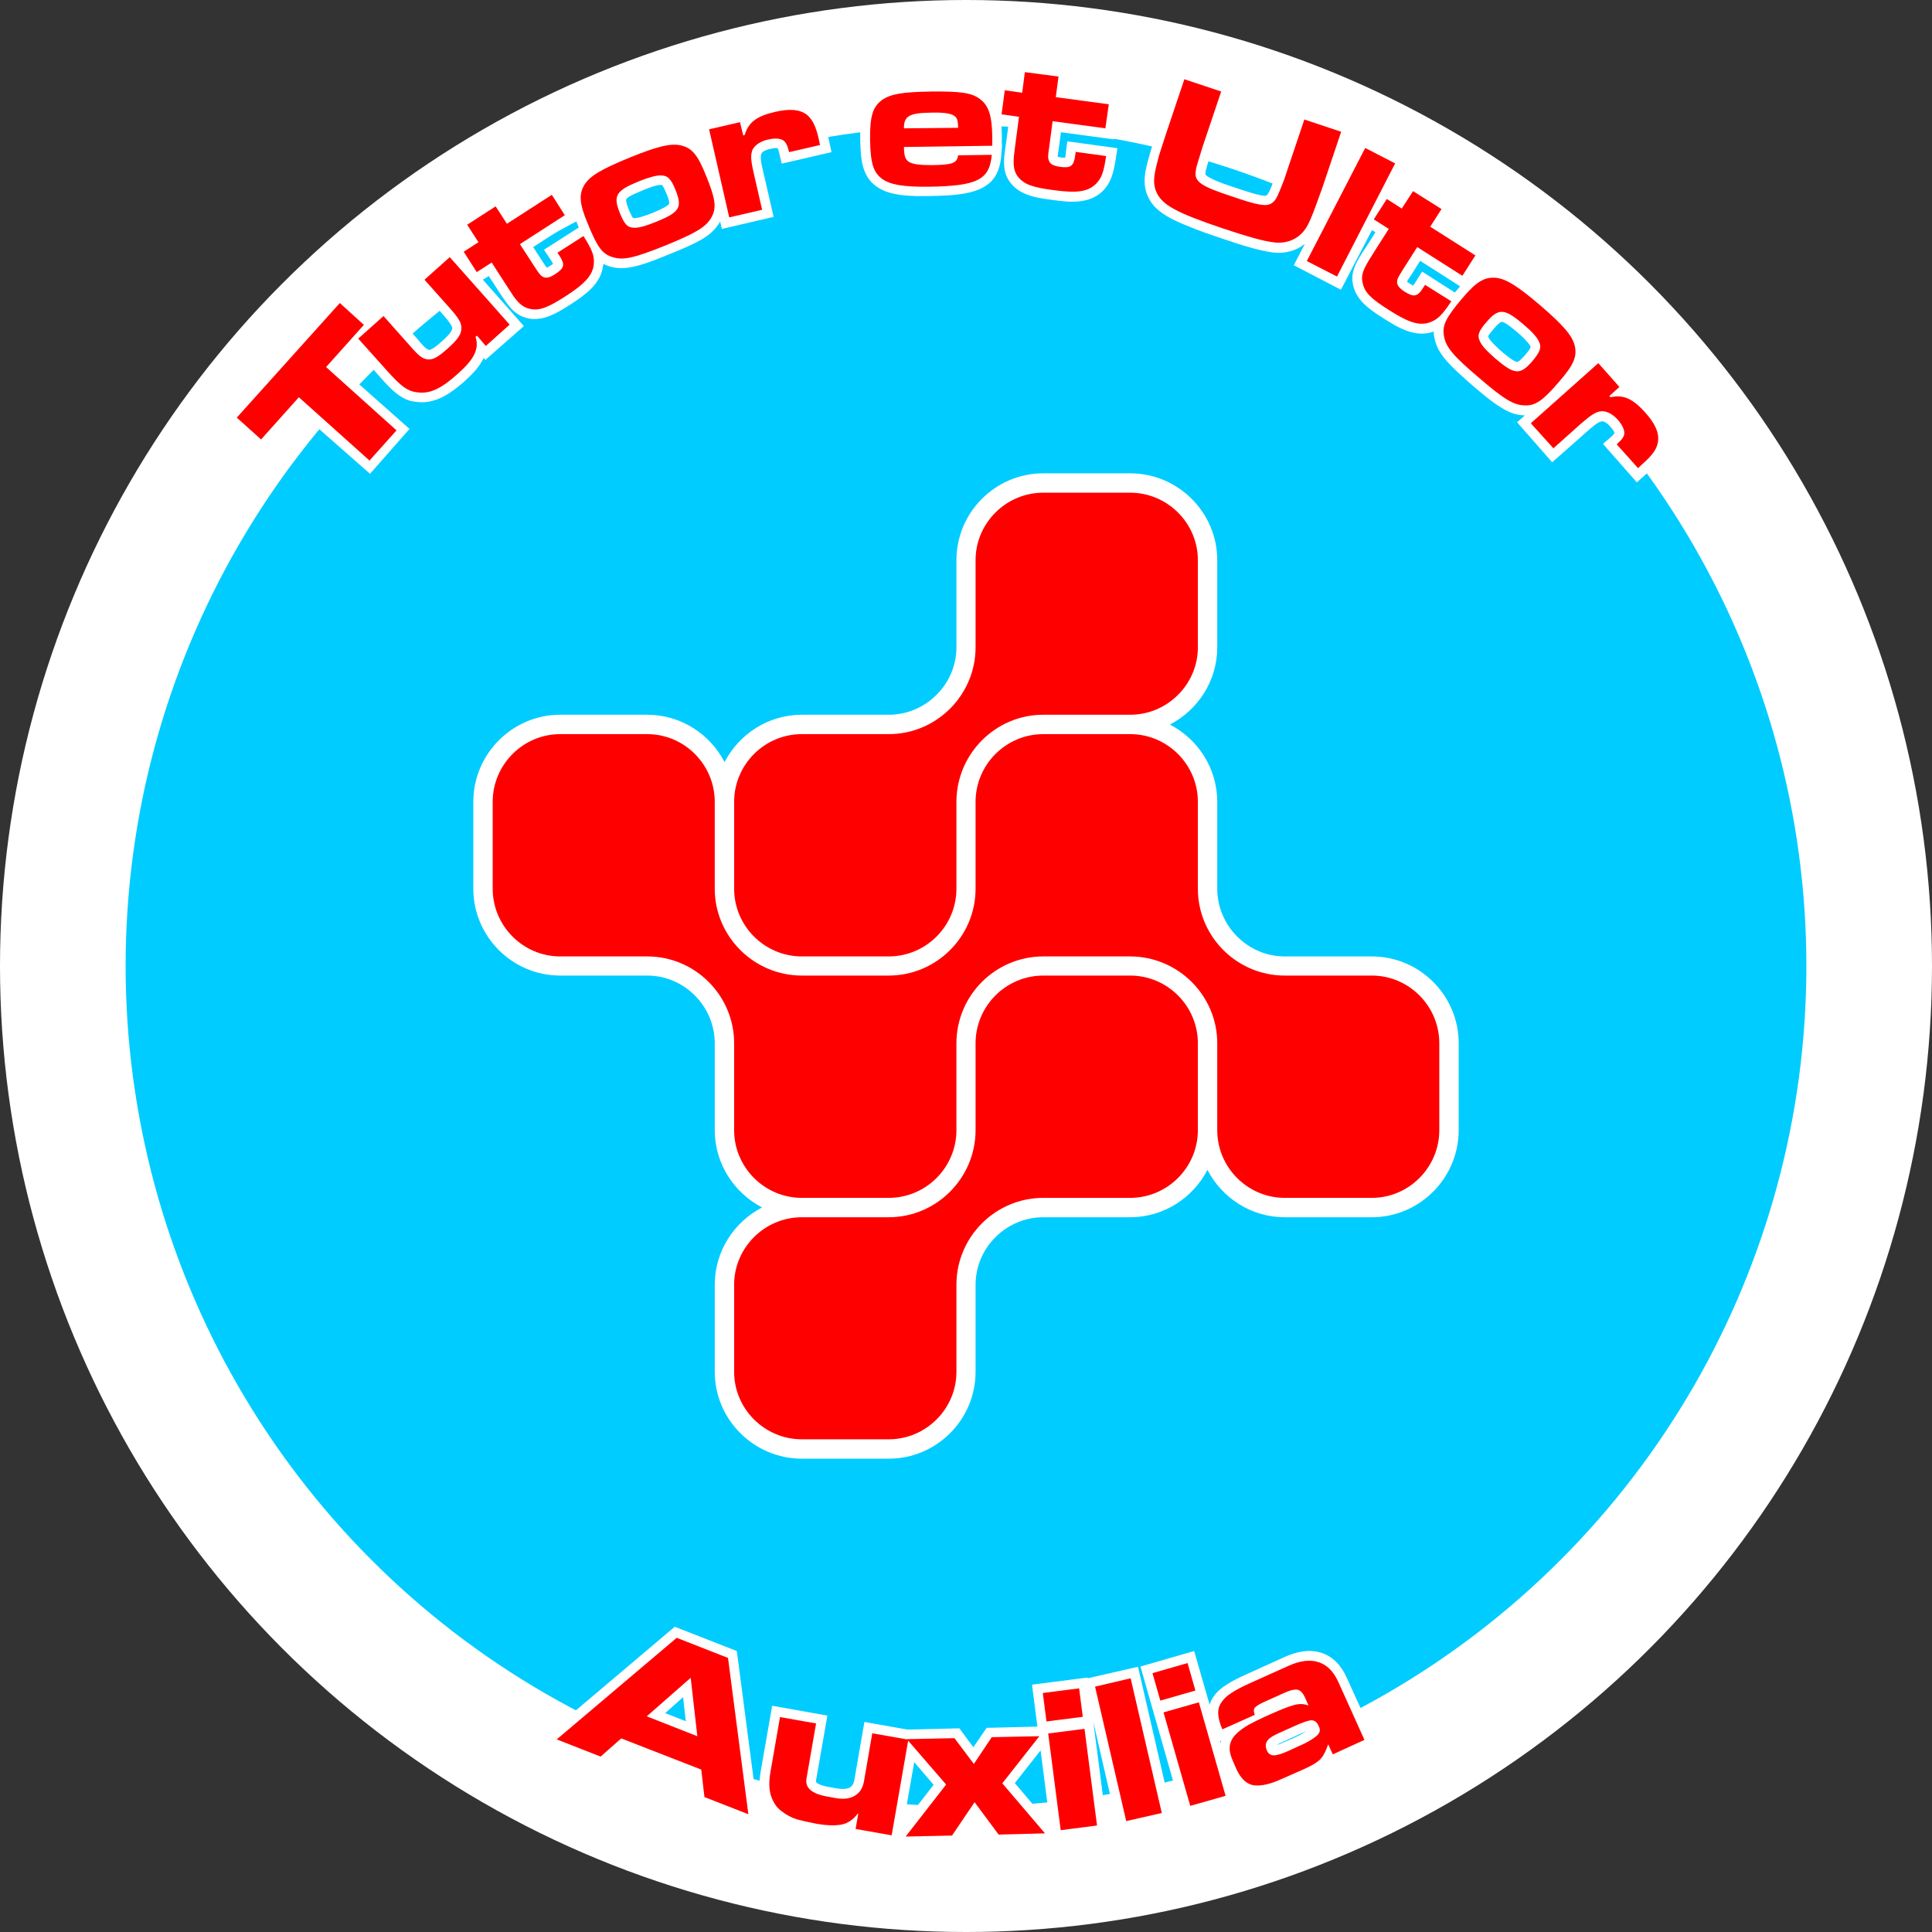 <?xml version="1.0" encoding="UTF-8" standalone="no"?>
<!-- Creator: CorelDRAW X7 -->

<svg
   xmlns:dc="http://purl.org/dc/elements/1.1/"
   xmlns:cc="http://creativecommons.org/ns#"
   xmlns:rdf="http://www.w3.org/1999/02/22-rdf-syntax-ns#"
   xmlns:svg="http://www.w3.org/2000/svg"
   xmlns="http://www.w3.org/2000/svg"
   xmlns:sodipodi="http://sodipodi.sourceforge.net/DTD/sodipodi-0.dtd"
   xmlns:inkscape="http://www.inkscape.org/namespaces/inkscape"
   xml:space="preserve"
   width="7.874in"
   height="7.874in"
   version="1.1"
   style="clip-rule:evenodd;fill-rule:evenodd;image-rendering:optimizeQuality;shape-rendering:geometricPrecision;text-rendering:geometricPrecision"
   viewBox="0 0 7874.001 7874.001"
   id="svg3595"
   inkscape:version="0.91 r13725"
   sodipodi:docname="PanOceania - Auxilia - [N3] [Vyo].svg"><rect x="0" y="0" width="7874.001" height="7874.001" fill="#333333" stroke="none"/><sodipodi:namedview
     pagecolor="#ffffff"
     bordercolor="#666666"
     borderopacity="1"
     objecttolerance="10"
     gridtolerance="10"
     guidetolerance="10"
     inkscape:pageopacity="0"
     inkscape:pageshadow="2"
     inkscape:window-width="640"
     inkscape:window-height="480"
     id="namedview3641"
     showgrid="false"
     inkscape:zoom="0.23838384"
     inkscape:cx="736.83001"
     inkscape:cy="849.33005"
     inkscape:window-x="0"
     inkscape:window-y="0"
     inkscape:window-maximized="0"
     inkscape:current-layer="svg3595" /><defs
     id="defs3597"><style
       type="text/css"
       id="style3599"><![CDATA[
    .fil5 {fill:none}
    .fil1 {fill:#00CCFF}
    .fil3 {fill:red}
    .fil2 {fill:white}
    .fil0 {fill:white}
    .fil4 {fill:red;fill-rule:nonzero}
   ]]></style></defs><g
     id="Layer_x0020_1"
     transform="translate(3937,-7063)"><circle
       class="fil0"
       cy="11000"
       r="3937"
       id="circle3603"
       cx="0"
       style="fill:#ffffff" /><circle
       class="fil1"
       cy="11000"
       r="3425"
       id="circle3605"
       cx="0"
       style="fill:#00ccff" /><path
       class="fil2"
       d="m 831,10016 c 114,59 193,178 193,315 l 0,354 c 0,151 124,276 275,276 l 355,0 c 195,0 354,159 354,354 l 0,354 c 0,195 -159,355 -354,355 l -355,0 c -137,0 -256,-79 -315,-193 -59,114 -178,193 -315,193 l -354,0 c -151,0 -276,124 -276,275 l 0,355 c 0,195 -159,354 -354,354 l -354,0 c -195,0 -355,-159 -355,-354 l 0,-355 c 0,-137 79,-256 193,-315 -114,-59 -193,-178 -193,-315 l 0,-354 c 0,-151 -124,-276 -275,-276 l -355,0 c -195,0 -354,-159 -354,-354 l 0,-354 c 0,-195 159,-355 354,-355 l 355,0 c 137,0 256,79 315,193 59,-114 178,-193 315,-193 l 354,0 c 151,0 276,-124 276,-275 l 0,-355 c 0,-195 159,-354 354,-354 l 354,0 c 195,0 355,159 355,354 l 0,355 c 0,137 -79,256 -193,315 z"
       id="path3607"
       inkscape:connector-curvature="0"
       style="fill:#ffffff" /><g
       id="_1138342016"><path
         class="fil3"
         d="m 315,9071 354,0 c 152,0 276,124 276,275 l 0,355 c 0,151 -124,275 -276,275 l -354,0 c -195,0 -354,160 -354,355 l 0,354 c 0,152 -124,276 -276,276 l -354,0 c -152,0 -276,-124 -276,-276 l 0,-354 c 0,-152 124,-276 276,-276 l 354,0 c 195,0 354,-159 354,-354 l 0,-355 c 0,-151 124,-275 276,-275 z"
         id="path3610"
         inkscape:connector-curvature="0"
         style="fill:#ff0000" /><path
         class="fil3"
         d="m 315,11039 354,0 c 152,0 276,124 276,276 l 0,354 c 0,152 -124,276 -276,276 l -354,0 c -195,0 -354,159 -354,354 l 0,355 c 0,151 -124,275 -276,275 l -354,0 c -152,0 -276,-124 -276,-275 l 0,-355 c 0,-151 124,-275 276,-275 l 354,0 c 195,0 354,-160 354,-355 l 0,-354 c 0,-152 124,-276 276,-276 z"
         id="path3612"
         inkscape:connector-curvature="0"
         style="fill:#ff0000" /><path
         class="fil3"
         d="m -1299,10055 c 151,0 275,124 275,276 l 0,354 c 0,195 160,354 355,354 l 354,0 c 195,0 354,-159 354,-354 l 0,-354 c 0,-152 124,-276 276,-276 l 354,0 c 152,0 276,124 276,276 l 0,354 c 0,195 159,354 354,354 l 355,0 c 151,0 275,124 275,276 l 0,354 c 0,152 -124,276 -275,276 l -355,0 c -151,0 -275,-124 -275,-276 l 0,-354 c 0,-195 -160,-354 -355,-354 l -354,0 c -195,0 -354,159 -354,354 l 0,354 c 0,152 -124,276 -276,276 l -354,0 c -152,0 -276,-124 -276,-276 l 0,-354 c 0,-195 -159,-354 -354,-354 l -355,0 c -151,0 -275,-124 -275,-276 l 0,-354 c 0,-152 124,-276 275,-276 l 355,0 z"
         id="path3614"
         inkscape:connector-curvature="0"
         style="fill:#ff0000" /></g><g
       id="_1138326720"><path
         class="fil2"
         d="m 2512,8550 70,-61 138,157 -8,7 c 32,13 60,38 87,69 37,41 70,94 60,152 l 0,1 c -10,47 -42,81 -77,111 l -48,43 -138,-157 33,-28 c 3,-3 12,-12 14,-16 -1,-8 -12,-22 -17,-27 -7,-8 -22,-21 -34,-21 -18,2 -46,29 -59,40 l -144,127 -143,-163 32,-28 c 0,0 -1,0 -2,0 -34,-1 -63,-12 -92,-30 -42,-25 -83,-61 -121,-93 -37,-33 -79,-69 -111,-107 -21,-26 -37,-53 -43,-87 -2,-8 -3,-16 -3,-25 -1,1 -2,1 -4,2 l 0,0 -1,0 c -71,23 -139,-17 -197,-54 -52,-33 -111,-71 -126,-135 -10,-41 2,-73 22,-109 10,-18 22,-35 33,-52 l 36,-57 -14,-9 -127,244 -192,-100 45,-87 c -35,28 -81,41 -130,35 -30,-4 -59,-11 -88,-19 -44,-12 -88,-27 -132,-42 -39,-13 -79,-27 -118,-43 -28,-11 -56,-23 -82,-37 -38,-21 -71,-46 -89,-86 -25,-53 -12,-106 3,-159 9,-36 22,-71 33,-106 l 90,-264 224,76 -90,263 c -6,21 -13,41 -19,62 -2,7 -4,14 -6,22 0,3 -1,6 -1,9 0,1 -1,5 0,6 1,4 16,13 19,14 31,17 70,29 103,40 14,5 112,39 126,32 9,-5 20,-35 23,-42 7,-17 13,-35 19,-53 l 90,-263 224,76 -90,264 c -2,7 -5,14 -7,21 l 130,-249 192,101 -67,127 27,17 46,-71 182,117 -46,71 184,118 -53,82 c 24,-14 51,-22 83,-19 33,2 62,16 90,33 40,25 80,59 116,90 36,31 75,65 106,101 21,25 39,52 46,84 7,32 4,60 -7,85 z m -498,-320 -163,-104 -36,57 c -4,6 -14,20 -18,28 4,3 10,7 12,8 3,2 9,6 13,8 3,-4 7,-9 8,-11 l 29,-46 133,85 c 1,-1 2,-2 4,-4 6,-7 12,-14 18,-21 z m -1900,-760 11,-83 72,10 11,-84 215,29 -12,84 216,30 -24,175 -216,-29 -9,67 c -1,7 -4,24 -4,33 5,1 11,2 14,3 4,0 10,1 16,1 1,-4 2,-10 2,-13 l 7,-54 204,28 -6,40 c -9,53 -16,97 -55,136 l -1,1 0,0 c -55,51 -133,44 -202,34 -61,-8 -130,-17 -171,-69 -26,-33 -29,-67 -26,-109 2,-20 5,-40 8,-60 l 9,-67 -29,-4 c 1,16 2,32 2,48 0,12 0,23 0,35 l 1,0 -2,32 -1,10 0,0 0,1 c -3,35 -11,70 -33,98 -25,31 -61,46 -99,55 -52,12 -110,13 -162,14 -67,1 -159,2 -215,-39 -62,-44 -64,-118 -66,-188 -1,-72 0,-149 64,-196 26,-19 54,-28 85,-34 45,-7 93,-8 138,-9 45,-1 94,-2 138,5 31,4 58,13 84,31 15,11 27,24 36,38 z m -1183,203 -26,-112 203,-47 2,10 c 28,-22 63,-35 102,-44 55,-12 117,-17 163,20 l 1,0 c 37,31 51,75 62,120 l 14,63 -203,47 -10,-42 c -1,-4 -4,-17 -7,-21 -7,-2 -25,1 -32,3 -10,2 -29,9 -34,19 -7,17 3,55 7,71 l 43,187 -211,49 -7,-30 c 0,0 0,0 0,0 -17,30 -40,51 -69,69 -42,25 -93,46 -138,64 -46,19 -97,40 -146,51 -33,7 -64,9 -97,-1 -9,-3 -18,-6 -26,-11 0,2 0,3 0,5 l -1,1 0,0 c -8,75 -72,120 -130,158 -52,33 -110,71 -174,59 -42,-9 -67,-32 -91,-66 -12,-16 -23,-33 -34,-50 l -37,-57 -24,15 167,189 -157,138 -7,-8 c -17,37 -48,68 -80,97 -52,45 -111,88 -183,83 -14,-1 -28,-3 -41,-7 -50,-16 -90,-64 -124,-102 l -98,-112 -65,74 289,256 -161,183 -290,-255 -153,173 -158,-140 467,-530 127,112 68,-59 137,155 c 7,9 30,38 43,39 13,0 43,-27 52,-35 11,-9 39,-35 42,-51 0,-1 0,-3 0,-4 -1,-13 -34,-50 -42,-59 l -124,-141 163,-143 10,12 45,-29 -46,-71 182,-118 46,71 183,-119 73,114 c -9,-40 -9,-81 15,-120 18,-28 43,-48 71,-65 41,-25 89,-44 133,-62 44,-18 92,-37 139,-48 31,-8 64,-11 96,-3 36,9 61,29 81,55 z m -522,285 -173,112 37,57 c 4,6 13,21 19,27 4,-2 10,-5 12,-7 3,-2 9,-5 13,-9 -2,-4 -5,-9 -7,-12 l -30,-45 142,-91 c -1,-2 -1,-3 -2,-4 -4,-9 -7,-19 -11,-28 z m 234,-7 c 1,1 2,1 3,1 l 1,0 1,0 c 17,1 58,-15 74,-21 11,-5 64,-26 68,-38 3,-7 -8,-35 -11,-41 -2,-6 -13,-31 -18,-35 -1,0 -3,0 -4,0 l -1,0 -1,0 c -16,-1 -56,14 -71,20 -11,5 -64,26 -69,39 -2,8 8,35 11,42 3,6 12,29 17,33 z m 3485,483 c 0,1 1,2 1,3 l 1,1 0,1 c 7,15 40,45 52,56 9,7 53,45 65,43 8,-1 27,-23 32,-28 4,-5 22,-26 22,-33 0,-1 -1,-2 -1,-3 l -1,-1 0,-1 c -7,-14 -38,-43 -51,-54 -9,-7 -52,-45 -65,-43 -9,1 -28,23 -33,29 -4,5 -20,23 -22,30 z"
         id="path3617"
         inkscape:connector-curvature="0"
         style="fill:#ffffff" /></g><polygon
       class="fil4"
       points="-2431,8940 -2321,8817 -2608,8559 -2454,8387 -2552,8298 -2972,8765 -2873,8854 -2719,8682 "
       id="polygon3619"
       style="fill:#ff0000;fill-rule:nonzero" /><path
       id="1"
       class="fil4"
       d="m -1860,8386 -244,-275 -103,92 98,110 c 46,51 55,69 52,95 -3,22 -19,43 -55,75 -38,34 -58,46 -80,45 -21,-2 -35,-11 -70,-51 l -112,-126 -103,92 112,125 c 67,75 90,91 138,95 47,3 90,-18 154,-75 69,-61 90,-103 74,-152 l 6,-5 36,42 97,-87 z"
       inkscape:connector-curvature="0"
       style="fill:#ff0000;fill-rule:nonzero" /><path
       id="2"
       class="fil4"
       d="m -2033,7979 46,71 -60,39 53,83 61,-39 58,90 c 26,40 26,40 32,49 24,32 41,45 67,50 37,8 72,-5 146,-53 79,-51 108,-85 113,-128 3,-35 -5,-57 -42,-116 l -106,68 8,12 c 24,37 20,51 -17,75 -23,15 -37,18 -51,11 -10,-6 -13,-10 -34,-42 l -59,-91 183,-118 -53,-83 -183,118 -46,-71 -116,75 z"
       inkscape:connector-curvature="0"
       style="fill:#ff0000;fill-rule:nonzero" /><path
       id="3"
       class="fil4"
       d="m -1370,7705 c -115,47 -163,75 -185,111 -23,38 -21,76 12,155 40,99 60,127 103,140 43,14 90,3 216,-48 125,-51 166,-76 187,-115 21,-38 16,-75 -22,-168 -34,-85 -57,-113 -101,-124 -41,-10 -95,2 -210,49 z m 39,96 c 38,-15 70,-24 88,-23 27,0 41,14 59,59 29,72 17,91 -79,130 -42,17 -73,26 -92,24 -25,-1 -37,-14 -55,-58 -30,-73 -17,-93 79,-132 z"
       inkscape:connector-curvature="0"
       style="fill:#ff0000;fill-rule:nonzero" /><path
       id="4"
       class="fil4"
       d="m -1047,7590 82,359 134,-31 -34,-149 c -13,-55 -13,-75 -5,-96 10,-19 32,-34 62,-41 28,-7 51,-5 63,3 10,7 17,19 23,44 l 1,3 0,1 126,-29 -5,-24 c -12,-53 -26,-80 -48,-99 -29,-22 -70,-26 -130,-12 -75,17 -109,43 -124,94 l -6,2 -13,-54 -126,29 z"
       inkscape:connector-curvature="0"
       style="fill:#ff0000;fill-rule:nonzero" /><path
       id="5"
       class="fil4"
       d="m -32,7696 c -5,32 -22,39 -109,40 -49,0 -80,-4 -94,-15 -13,-10 -17,-22 -18,-59 l 360,-5 c 0,-15 0,-32 0,-37 -1,-86 -15,-128 -51,-154 -34,-25 -77,-31 -198,-30 -119,2 -165,10 -201,35 -37,28 -49,65 -48,163 2,94 13,131 49,158 34,24 85,33 191,32 197,-3 247,-28 256,-130 l -137,2 z m -221,-110 c 0,-51 22,-63 115,-64 53,-1 82,4 95,17 8,9 10,16 11,45 l -221,2 z"
       inkscape:connector-curvature="0"
       style="fill:#ff0000;fill-rule:nonzero" /><path
       id="6"
       class="fil4"
       d="m 240,7357 -11,84 -71,-10 -13,98 71,10 -14,106 c -6,47 -6,47 -7,58 -3,40 2,61 18,82 24,29 58,42 145,53 94,13 138,6 170,-24 24,-24 33,-46 43,-115 l -124,-17 -2,15 c -6,43 -18,52 -62,46 -27,-4 -40,-11 -45,-25 -4,-11 -5,-16 1,-55 l 14,-106 215,29 14,-98 -216,-29 11,-84 -137,-18 z"
       inkscape:connector-curvature="0"
       style="fill:#ff0000;fill-rule:nonzero" /><path
       id="7"
       class="fil4"
       d="m 890,7386 -76,226 c -27,83 -27,83 -32,103 -19,69 -20,101 -5,133 24,51 81,82 267,145 112,37 165,52 212,58 60,7 111,-20 138,-73 16,-33 19,-41 59,-152 l 76,-226 -150,-50 -76,226 c -3,11 -13,36 -20,54 -17,42 -24,54 -40,63 -22,12 -56,6 -158,-29 -128,-42 -154,-60 -149,-102 3,-21 4,-22 28,-100 l 76,-226 -150,-50 z"
       inkscape:connector-curvature="0"
       style="fill:#ff0000;fill-rule:nonzero" /><polygon
       id="8"
       class="fil4"
       points="1749,7729 1627,7666 1389,8127 1512,8190 "
       style="fill:#ff0000;fill-rule:nonzero" /><path
       id="9"
       class="fil4"
       d="m 1822,7842 -46,71 -61,-39 -53,83 61,39 -58,91 c -25,40 -25,40 -30,49 -20,35 -25,56 -18,82 8,37 34,63 109,110 80,51 122,63 164,49 32,-12 49,-28 88,-86 l -107,-67 -8,12 c -23,37 -38,39 -75,16 -23,-15 -32,-27 -31,-42 1,-12 4,-16 24,-49 l 58,-91 184,117 53,-83 -184,-117 46,-72 -116,-73 z"
       inkscape:connector-curvature="0"
       style="fill:#ff0000;fill-rule:nonzero" /><path
       id="10"
       class="fil4"
       d="m 2341,8308 c -95,-81 -142,-110 -184,-113 -44,-3 -77,16 -132,81 -69,81 -85,113 -77,156 7,45 38,82 142,170 102,88 143,113 188,113 43,2 74,-20 139,-96 60,-69 74,-102 64,-147 -10,-41 -46,-83 -140,-164 z m -67,79 c 31,26 54,51 61,68 12,23 5,42 -26,79 -51,59 -73,57 -152,-10 -34,-30 -56,-53 -63,-71 -11,-23 -5,-40 26,-76 51,-60 75,-58 154,10 z"
       inkscape:connector-curvature="0"
       style="fill:#ff0000;fill-rule:nonzero" /><path
       id="11"
       class="fil4"
       d="m 2577,8543 -275,245 92,102 113,-101 c 43,-37 61,-48 83,-50 21,-1 45,11 66,34 19,22 28,42 27,57 -1,12 -9,24 -28,41 l -2,2 -1,1 87,97 18,-17 c 41,-36 58,-60 63,-89 6,-36 -10,-74 -51,-120 -51,-57 -90,-75 -142,-63 l -5,-5 41,-37 -86,-97 z"
       inkscape:connector-curvature="0"
       style="fill:#ff0000;fill-rule:nonzero" /><circle
       class="fil5"
       cy="11000"
       r="3740"
       id="circle3632"
       cx="0"
       style="fill:none" /><g
       id="_1138328032"><path
         class="fil2"
         d="m 993,14011 c 3,-11 8,-22 15,-32 14,-21 33,-37 54,-50 24,-16 52,-29 78,-41 l 159,-72 c 46,-21 99,-33 149,-17 50,16 83,55 104,102 l 124,273 -201,91 -2,-5 c -10,10 -21,18 -34,25 -14,9 -30,16 -45,23 l -93,42 c -41,19 -90,35 -135,28 -39,-6 -67,-32 -86,-64 l 27,95 -220,63 -176,-617 219,-63 63,219 z m 42,148 2,8 c 1,-3 2,-7 3,-10 l -5,2 z m -516,-78 59,456 -183,23 11,13 -292,6 -77,-103 -73,107 -235,5 0,1 -5,-1 -52,1 7,-9 -175,-31 2,-13 c -1,0 -3,1 -4,1 -38,8 -80,4 -118,-2 -28,-5 -57,-11 -84,-20 -27,-8 -52,-21 -75,-38 -27,-21 -45,-48 -56,-80 -14,-38 -12,-80 -5,-119 l 46,-263 225,40 -46,263 c -1,2 -1,5 0,7 4,11 42,20 52,21 l 34,6 c 16,3 37,4 52,-4 11,-7 16,-19 18,-31 l 41,-236 175,31 212,-5 57,77 54,-79 207,-5 -22,-171 226,-29 1,3 205,-47 144,625 -222,52 -104,-452 z m -215,116 -105,133 144,170 -39,-303 z m -559,299 123,-159 -79,-92 -44,251 z m -860,-193 -282,-110 -83,74 -264,-103 557,-471 253,99 95,726 -263,-103 -13,-112 z m -38,-323 -73,65 84,33 -11,-98 z m 2541,139 c -13,5 -27,11 -34,14 l -60,28 c -6,2 -19,8 -28,14 11,-3 25,-9 31,-12 l 39,-17 c 17,-8 34,-16 50,-26 1,0 1,0 2,-1 z"
         id="path3635"
         inkscape:connector-curvature="0"
         style="fill:#ffffff" /></g><path
       class="fil4"
       d="m -1668,14152 179,70 84,-74 326,127 13,112 179,70 -83,-637 -209,-82 -489,414 z m 546,-251 27,238 -206,-81 179,-157 z m 887,252 -147,-26 -34,197 c -5,27 -18,47 -38,58 -20,12 -46,15 -78,9 l -33,-6 c -64,-11 -92,-36 -85,-74 l 39,-224 -147,-26 -39,224 c -7,40 -6,73 3,99 9,26 23,47 43,61 19,15 40,26 62,33 23,6 49,12 80,18 42,7 76,8 103,3 26,-6 48,-21 65,-45 l 2,1 -11,62 147,26 68,-390 z m -11,395 189,-4 92,-136 98,132 189,-5 -174,-204 151,-192 -194,4 -73,109 -79,-105 -194,4 160,185 -165,212 z m 729,-439 -148,19 51,394 148,-19 -51,-394 z m -22,-165 -148,19 15,116 148,-19 -15,-116 z m 192,541 145,-33 -127,-549 -145,34 127,548 z m 296,-484 -144,41 109,381 144,-41 -109,-381 z m -46,-160 -143,41 32,112 143,-41 -32,-112 z m 199,432 c 18,39 41,61 70,66 30,4 67,-4 113,-25 l 93,-41 c 17,-8 31,-15 41,-21 11,-7 19,-13 26,-20 6,-7 12,-15 16,-24 5,-9 10,-22 15,-36 l 19,41 129,-59 -107,-237 c -20,-43 -46,-69 -81,-80 -34,-11 -74,-6 -121,15 l -158,71 c -31,14 -56,27 -74,39 -19,12 -33,25 -42,39 -9,13 -14,29 -13,47 1,18 6,39 17,63 l 132,-59 c -5,-13 -5,-22 0,-29 6,-7 19,-15 39,-24 l 80,-36 c 26,-12 45,-16 57,-13 11,3 21,14 29,32 l 14,32 c -18,-7 -37,-8 -59,-2 -22,6 -53,18 -95,37 -39,17 -69,32 -91,44 -22,13 -40,26 -53,40 -13,14 -21,30 -23,47 -2,18 3,39 14,63 l 13,30 z m 212,-74 c -27,12 -46,18 -59,18 -13,0 -22,-6 -28,-18 -7,-16 -7,-29 0,-40 6,-10 23,-22 51,-34 l 60,-27 c 35,-16 59,-24 71,-24 12,1 22,8 28,23 4,7 5,13 5,18 0,6 -3,11 -8,18 -6,6 -15,13 -28,21 -12,8 -30,17 -53,27 l -39,18 z"
       id="path3637"
       inkscape:connector-curvature="0"
       style="fill:#ff0000;fill-rule:nonzero" /><circle
       class="fil5"
       cy="11000"
       r="3780"
       id="circle3639"
       cx="0"
       style="fill:none" /></g></svg>